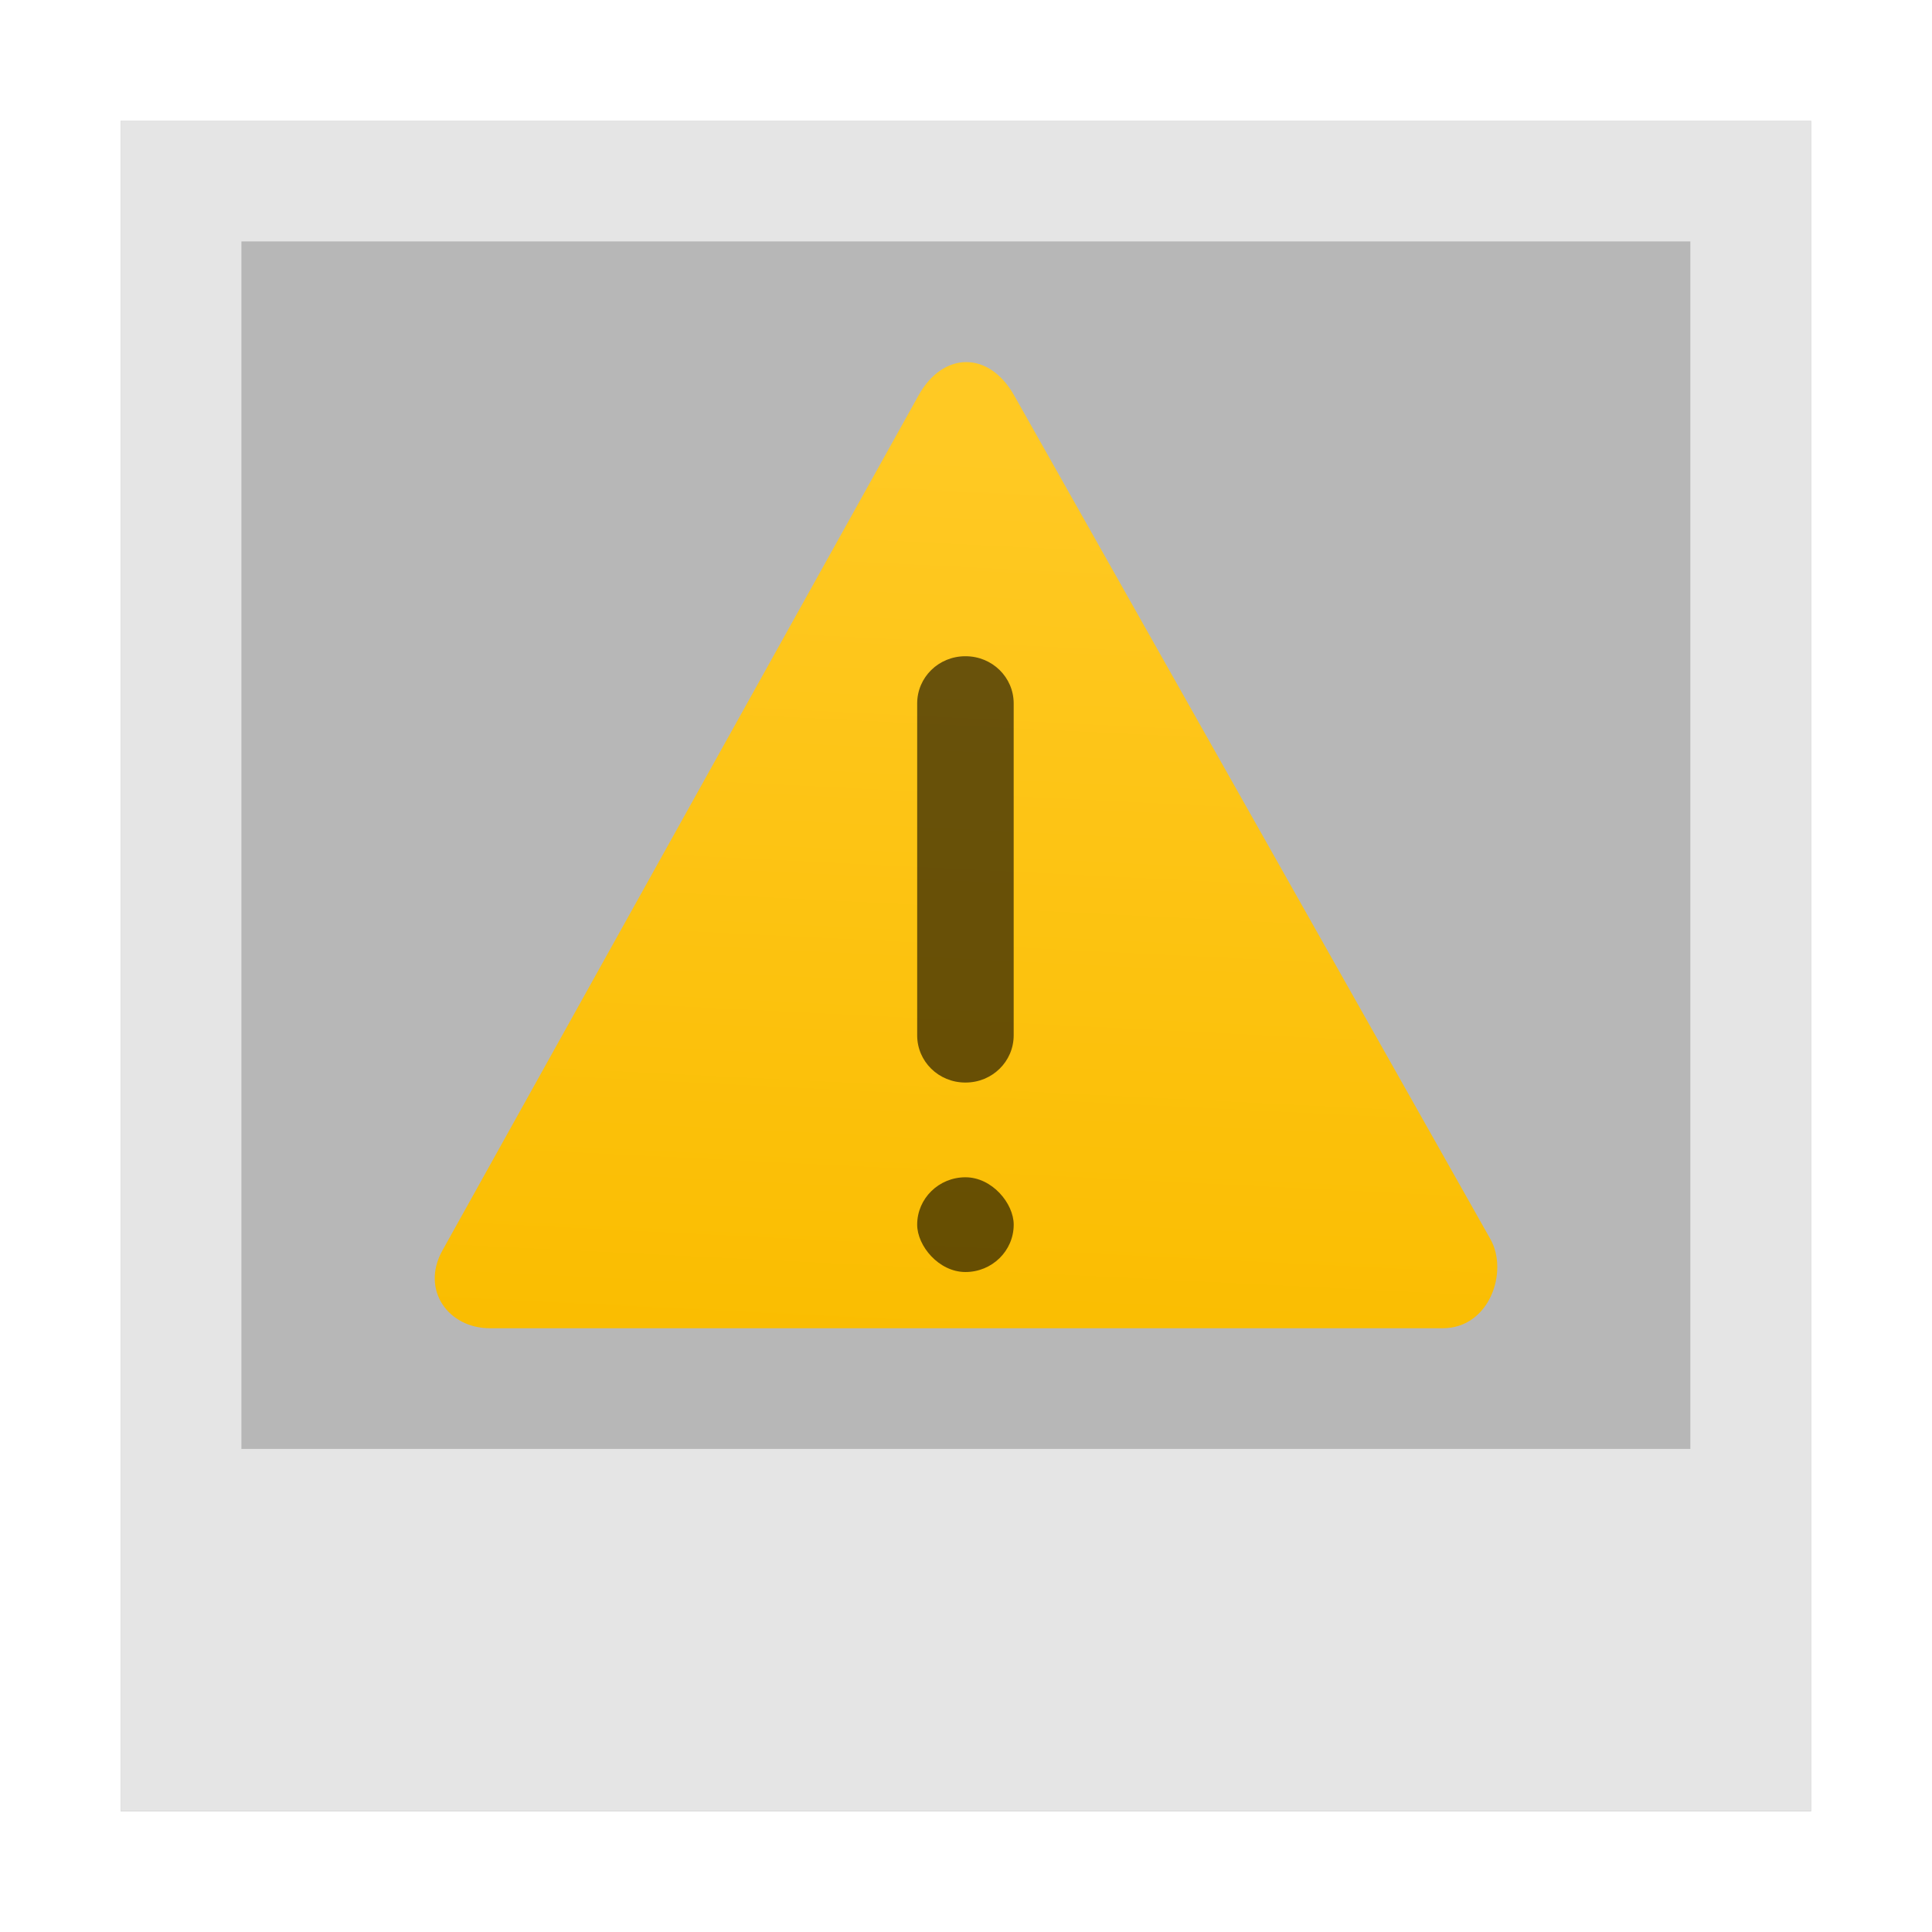 <?xml version="1.0" encoding="UTF-8" standalone="no"?>
<svg
   xmlns:dc="http://purl.org/dc/elements/1.1/"
   xmlns:cc="http://creativecommons.org/ns#"
   xmlns:rdf="http://www.w3.org/1999/02/22-rdf-syntax-ns#"
   xmlns:svg="http://www.w3.org/2000/svg"
   xmlns="http://www.w3.org/2000/svg"
   xmlns:xlink="http://www.w3.org/1999/xlink"
   xmlns:sodipodi="http://sodipodi.sourceforge.net/DTD/sodipodi-0.dtd"
   xmlns:inkscape="http://www.inkscape.org/namespaces/inkscape"
   sodipodi:docname="image-missing.svg"
   inkscape:version="1.0 (4035a4fb49, 2020-05-01)"
   id="svg8"
   version="1.1"
   viewBox="0 0 8.467 8.467"
   height="32"
   width="32">
  <defs
     id="defs2">
    <filter
       inkscape:collect="always"
       style="color-interpolation-filters:sRGB"
       id="filter4419"
       x="-0.108"
       width="1.216"
       y="-0.108"
       height="1.216">
      <feGaussianBlur
         inkscape:collect="always"
         stdDeviation="0.333"
         id="feGaussianBlur4421" />
    </filter>
    <linearGradient
       inkscape:collect="always"
       xlink:href="#linearGradient827"
       id="linearGradient829"
       x1="23.902"
       y1="1010.559"
       x2="22.049"
       y2="1047.958"
       gradientUnits="userSpaceOnUse"
       gradientTransform="matrix(0.106,0,0,0.106,1.693,-105.131)" />
    <linearGradient
       inkscape:collect="always"
       id="linearGradient827">
      <stop
         style="stop-color:#ffc923;stop-opacity:1"
         offset="0"
         id="stop823" />
      <stop
         style="stop-color:#fabd00;stop-opacity:1"
         offset="1"
         id="stop825" />
    </linearGradient>
  </defs>
  <sodipodi:namedview
     inkscape:window-maximized="1"
     inkscape:window-y="0"
     inkscape:window-x="0"
     inkscape:window-height="1003"
     inkscape:window-width="1920"
     units="px"
     showgrid="false"
     inkscape:document-rotation="0"
     inkscape:current-layer="layer1"
     inkscape:document-units="px"
     inkscape:cy="13.731587"
     inkscape:cx="19.94744"
     inkscape:zoom="16"
     inkscape:pageshadow="2"
     inkscape:pageopacity="0.0"
     borderopacity="1.0"
     bordercolor="#666666"
     pagecolor="#ffffff"
     id="base" />
  <g
     id="layer1"
     inkscape:groupmode="layer"
     inkscape:label="Capa 1">
    <rect
       y="-7.938"
       x="0.529"
       height="7.408"
       width="7.408"
       id="rect833-3"
       style="opacity:0.5;fill:#000000;fill-opacity:1;stroke:none;stroke-width:2.477;filter:url(#filter4419)"
       transform="scale(1,-1)" />
    <rect
       y="0.529"
       x="0.529"
       height="7.408"
       width="7.408"
       id="rect833"
       style="opacity:1;fill:#e5e5e5;fill-opacity:1;stroke:none;stroke-width:2.477" />
    <rect
       style="opacity:0.2;fill:#000000;fill-opacity:1;stroke:none;stroke-width:1.938"
       id="rect833-9"
       width="6.35"
       height="5.292"
       x="1.058"
       y="1.058" />
    <path
       sodipodi:nodetypes="sssssss"
       inkscape:connector-curvature="0"
       id="path4191"
       d="M 1.939,5.48 4.026,1.732 c 0.106,-0.19 0.306,-0.197 0.418,0 l 2.088,3.699 C 6.612,5.573 6.528,5.821 6.323,5.821 H 2.147 C 1.964,5.821 1.843,5.652 1.939,5.48 Z"
       inkscape:transform-center-y="-2.2293527"
       inkscape:transform-center-x="-0.056599689"
       style="opacity:1;fill:url(#linearGradient829);fill-opacity:1;stroke:none;stroke-width:0.207;stroke-miterlimit:4;stroke-dasharray:none;stroke-opacity:1" />
    <g
       transform="matrix(0.108,0,0,0.106,1.639,-105.06)"
       id="g3489">
      <path
         id="rect4217"
         d="m 23.994,1018.264 h 0.012 c 1.082,0 1.952,0.871 1.952,1.952 v 13.721 c 0,1.082 -0.871,1.952 -1.952,1.952 h -0.012 c -1.082,0 -1.952,-0.871 -1.952,-1.952 v -13.721 c 0,-1.081 0.871,-1.952 1.952,-1.952 z"
         style="opacity:1;fill:#000000;fill-opacity:0.588"
         inkscape:connector-curvature="0" />
      <rect
         rx="17.233"
         ry="15.907"
         y="1039.806"
         x="22.042"
         height="3.917"
         width="3.917"
         id="rect4681"
         style="opacity:1;fill:#000000;fill-opacity:0.588" />
    </g>
  </g>
</svg>
